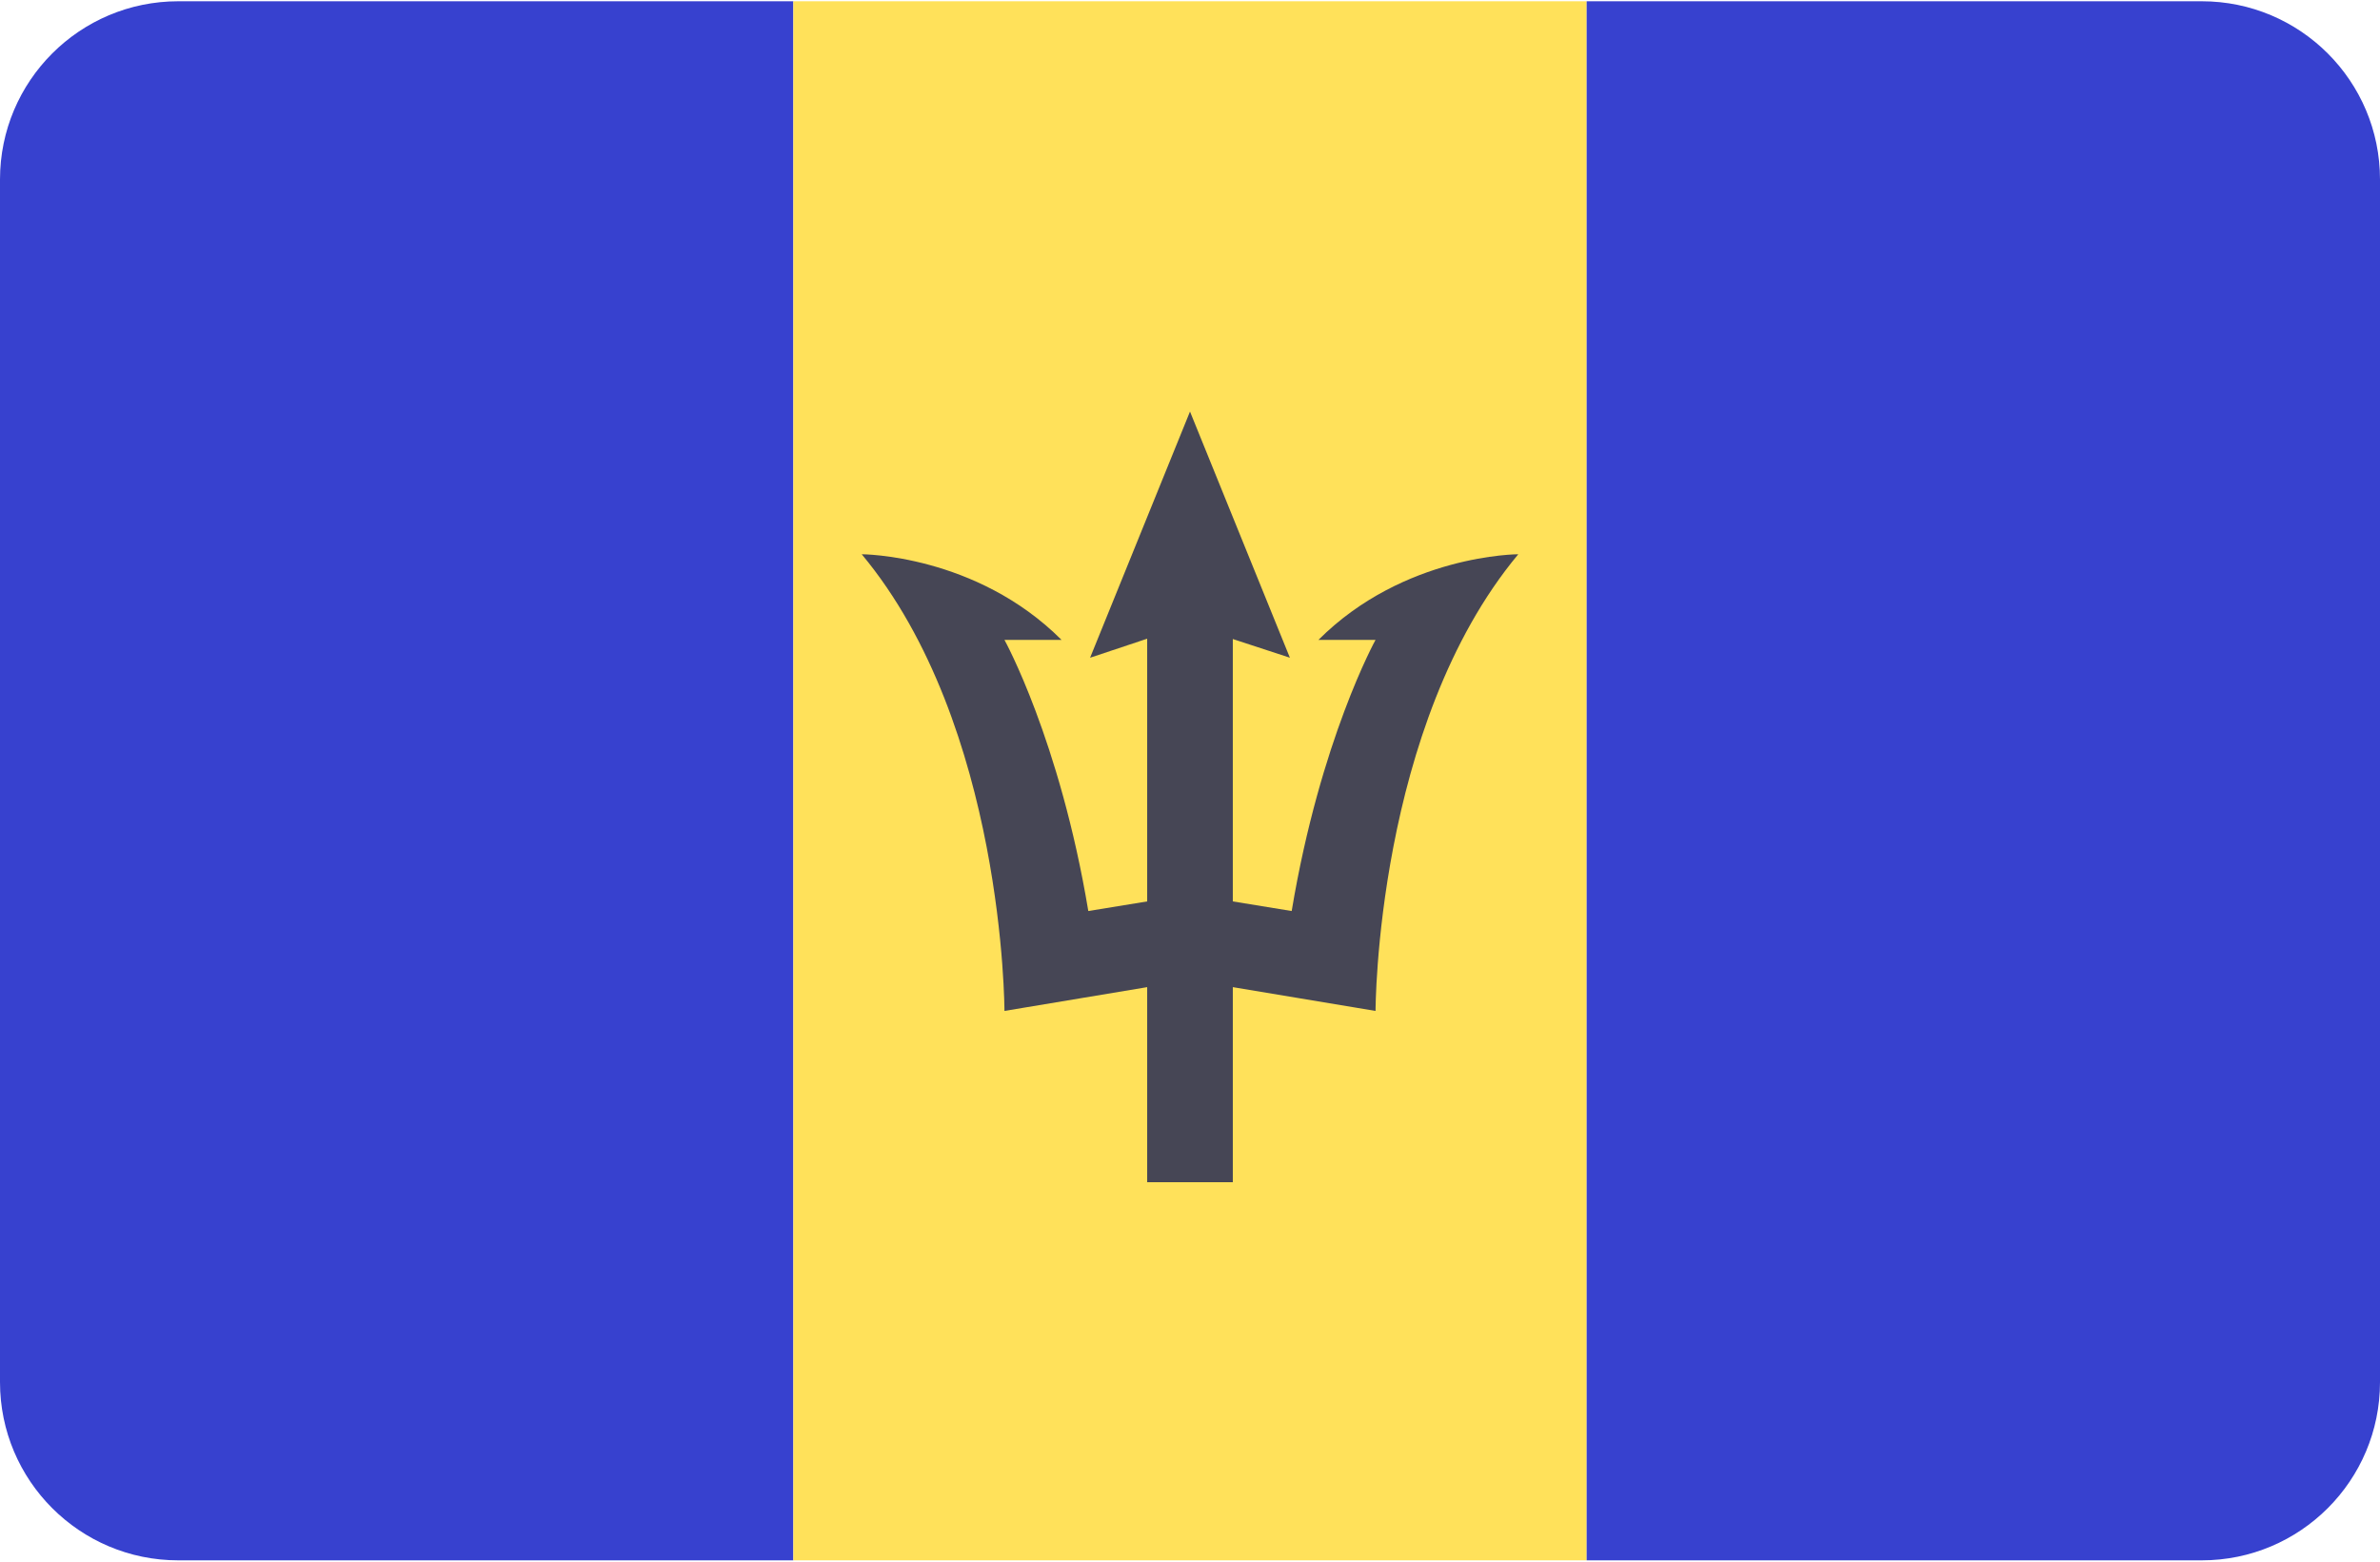 <svg width="512" height="336" xmlns="http://www.w3.org/2000/svg"><g fill="none" fill-rule="evenodd"><path d="M38.345 335.721h132.322V.273H38.345C17.167.273 0 17.44 0 38.618v258.759c0 21.177 17.167 38.344 38.345 38.344z" fill="#3741CF"/><path fill="#FFE15A" d="M170.67.277h170.67v335.45H170.67z"/><path d="M473.655 335.721c21.177 0 38.345-17.167 38.345-38.345V38.618C512 17.441 494.833.273 473.655.273H341.334v335.448h132.321z" fill="#3741CF"/><path d="M326.621 119.253s-24.564 0-42.987 18.423h12.281s-11.898 21.493-18.039 58.339l-12.665-2.068v-56.455l12.281 4.021L256 88.549l-21.493 52.966 12.281-4.095v56.527l-12.665 2.068c-6.141-36.845-18.039-58.339-18.039-58.339h12.281c-18.422-18.422-42.986-18.422-42.986-18.422 30.705 36.845 30.705 98.255 30.705 98.255l30.705-5.117v41.963h18.423v-41.963l30.705 5.117c-.001 0-.001-61.41 30.704-98.256z" fill="#464655"/></g></svg>
